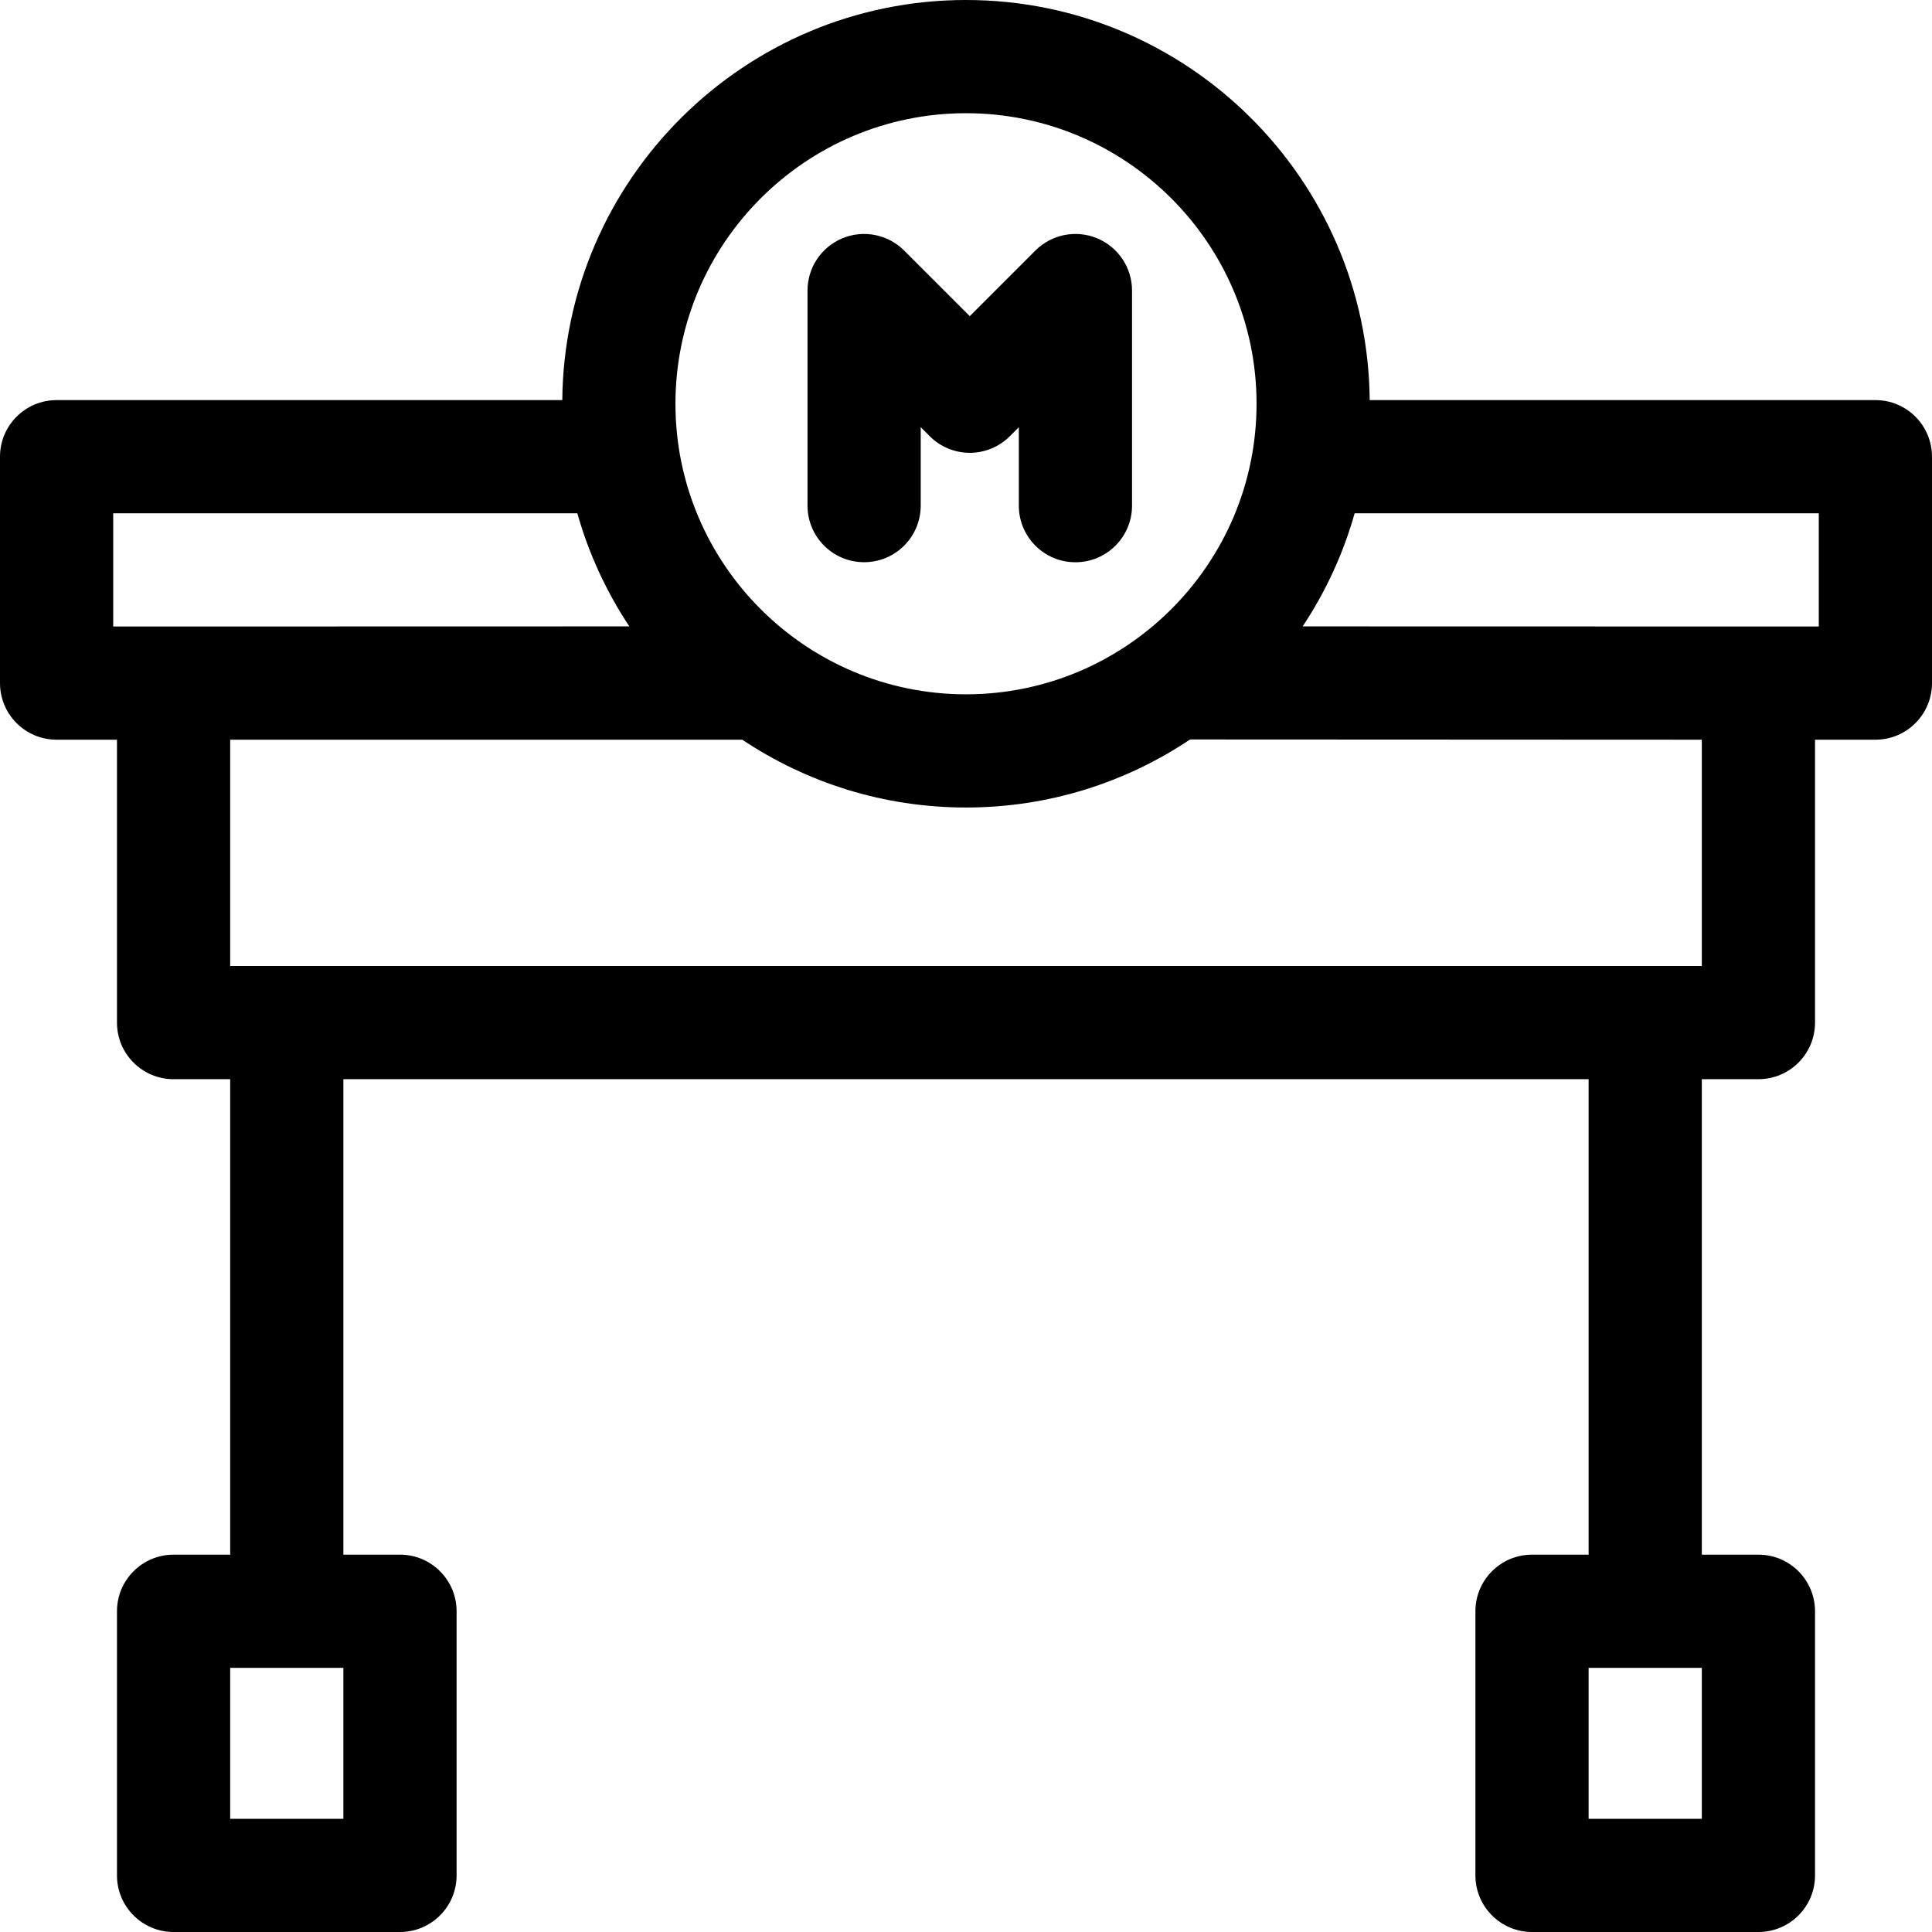 <svg viewBox="0 0 512 512" xmlns="http://www.w3.org/2000/svg"><path d="m497 106.031h-134.012c-.523-58.555-48.312-106.031-106.988-106.031s-106.465 47.477-106.988 106.031h-134.012c-8.285 0-15 6.715-15 15v60c0 8.285 6.715 15 15 15h16v74.969c0 8.285 6.715 15 15 15h15v126h-15c-8.285 0-15 6.715-15 15v70c0 8.285 6.715 15 15 15h60c8.285 0 15-6.715 15-15v-70c0-8.285-6.715-15-15-15h-15v-126h330v126h-15c-8.285 0-15 6.715-15 15v70c0 8.285 6.715 15 15 15h60c8.285 0 15-6.715 15-15v-70c0-8.285-6.715-15-15-15h-15v-126h15c8.285 0 15-6.715 15-15v-74.969h16c8.285 0 15-6.715 15-15v-60c0-8.285-6.715-15-15-15zm-406 375.969h-30v-40h30zm360 0h-30v-40h30zm-195-452c42.457 0 77 34.543 77 77 0 42.461-34.543 77-77 77s-77-34.539-77-77c0-42.457 34.543-77 77-77zm-226 106.031h123.004c3.039 10.773 7.73 20.855 13.777 29.969l-136.781.031zm421 119.969h-390v-59.969h135.719c16.98 11.344 37.371 17.969 59.281 17.969 21.953 0 42.379-6.648 59.379-18.031.207.008 135.621.062 135.621.062zm31-89.969-136.781-.031c6.047-9.113 10.738-19.195 13.777-29.969h123.004zm0 0"></path><path d="m229 148.992c8.285 0 15-6.715 15-15v-20.777l2.395 2.391c2.812 2.816 6.625 4.395 10.605 4.395s7.793-1.578 10.605-4.395l2.395-2.391v20.789c0 8.285 6.715 15 15 15 8.281 0 15-6.715 15-15v-57.004c0-6.066-3.656-11.535-9.262-13.859-5.605-2.316-12.055-1.035-16.348 3.254l-17.391 17.391-17.395-17.391c-4.289-4.293-10.742-5.574-16.348-3.254-5.605 2.324-9.258 7.793-9.258 13.859v56.992c0 8.285 6.715 15 15 15zm0 0"></path></svg>